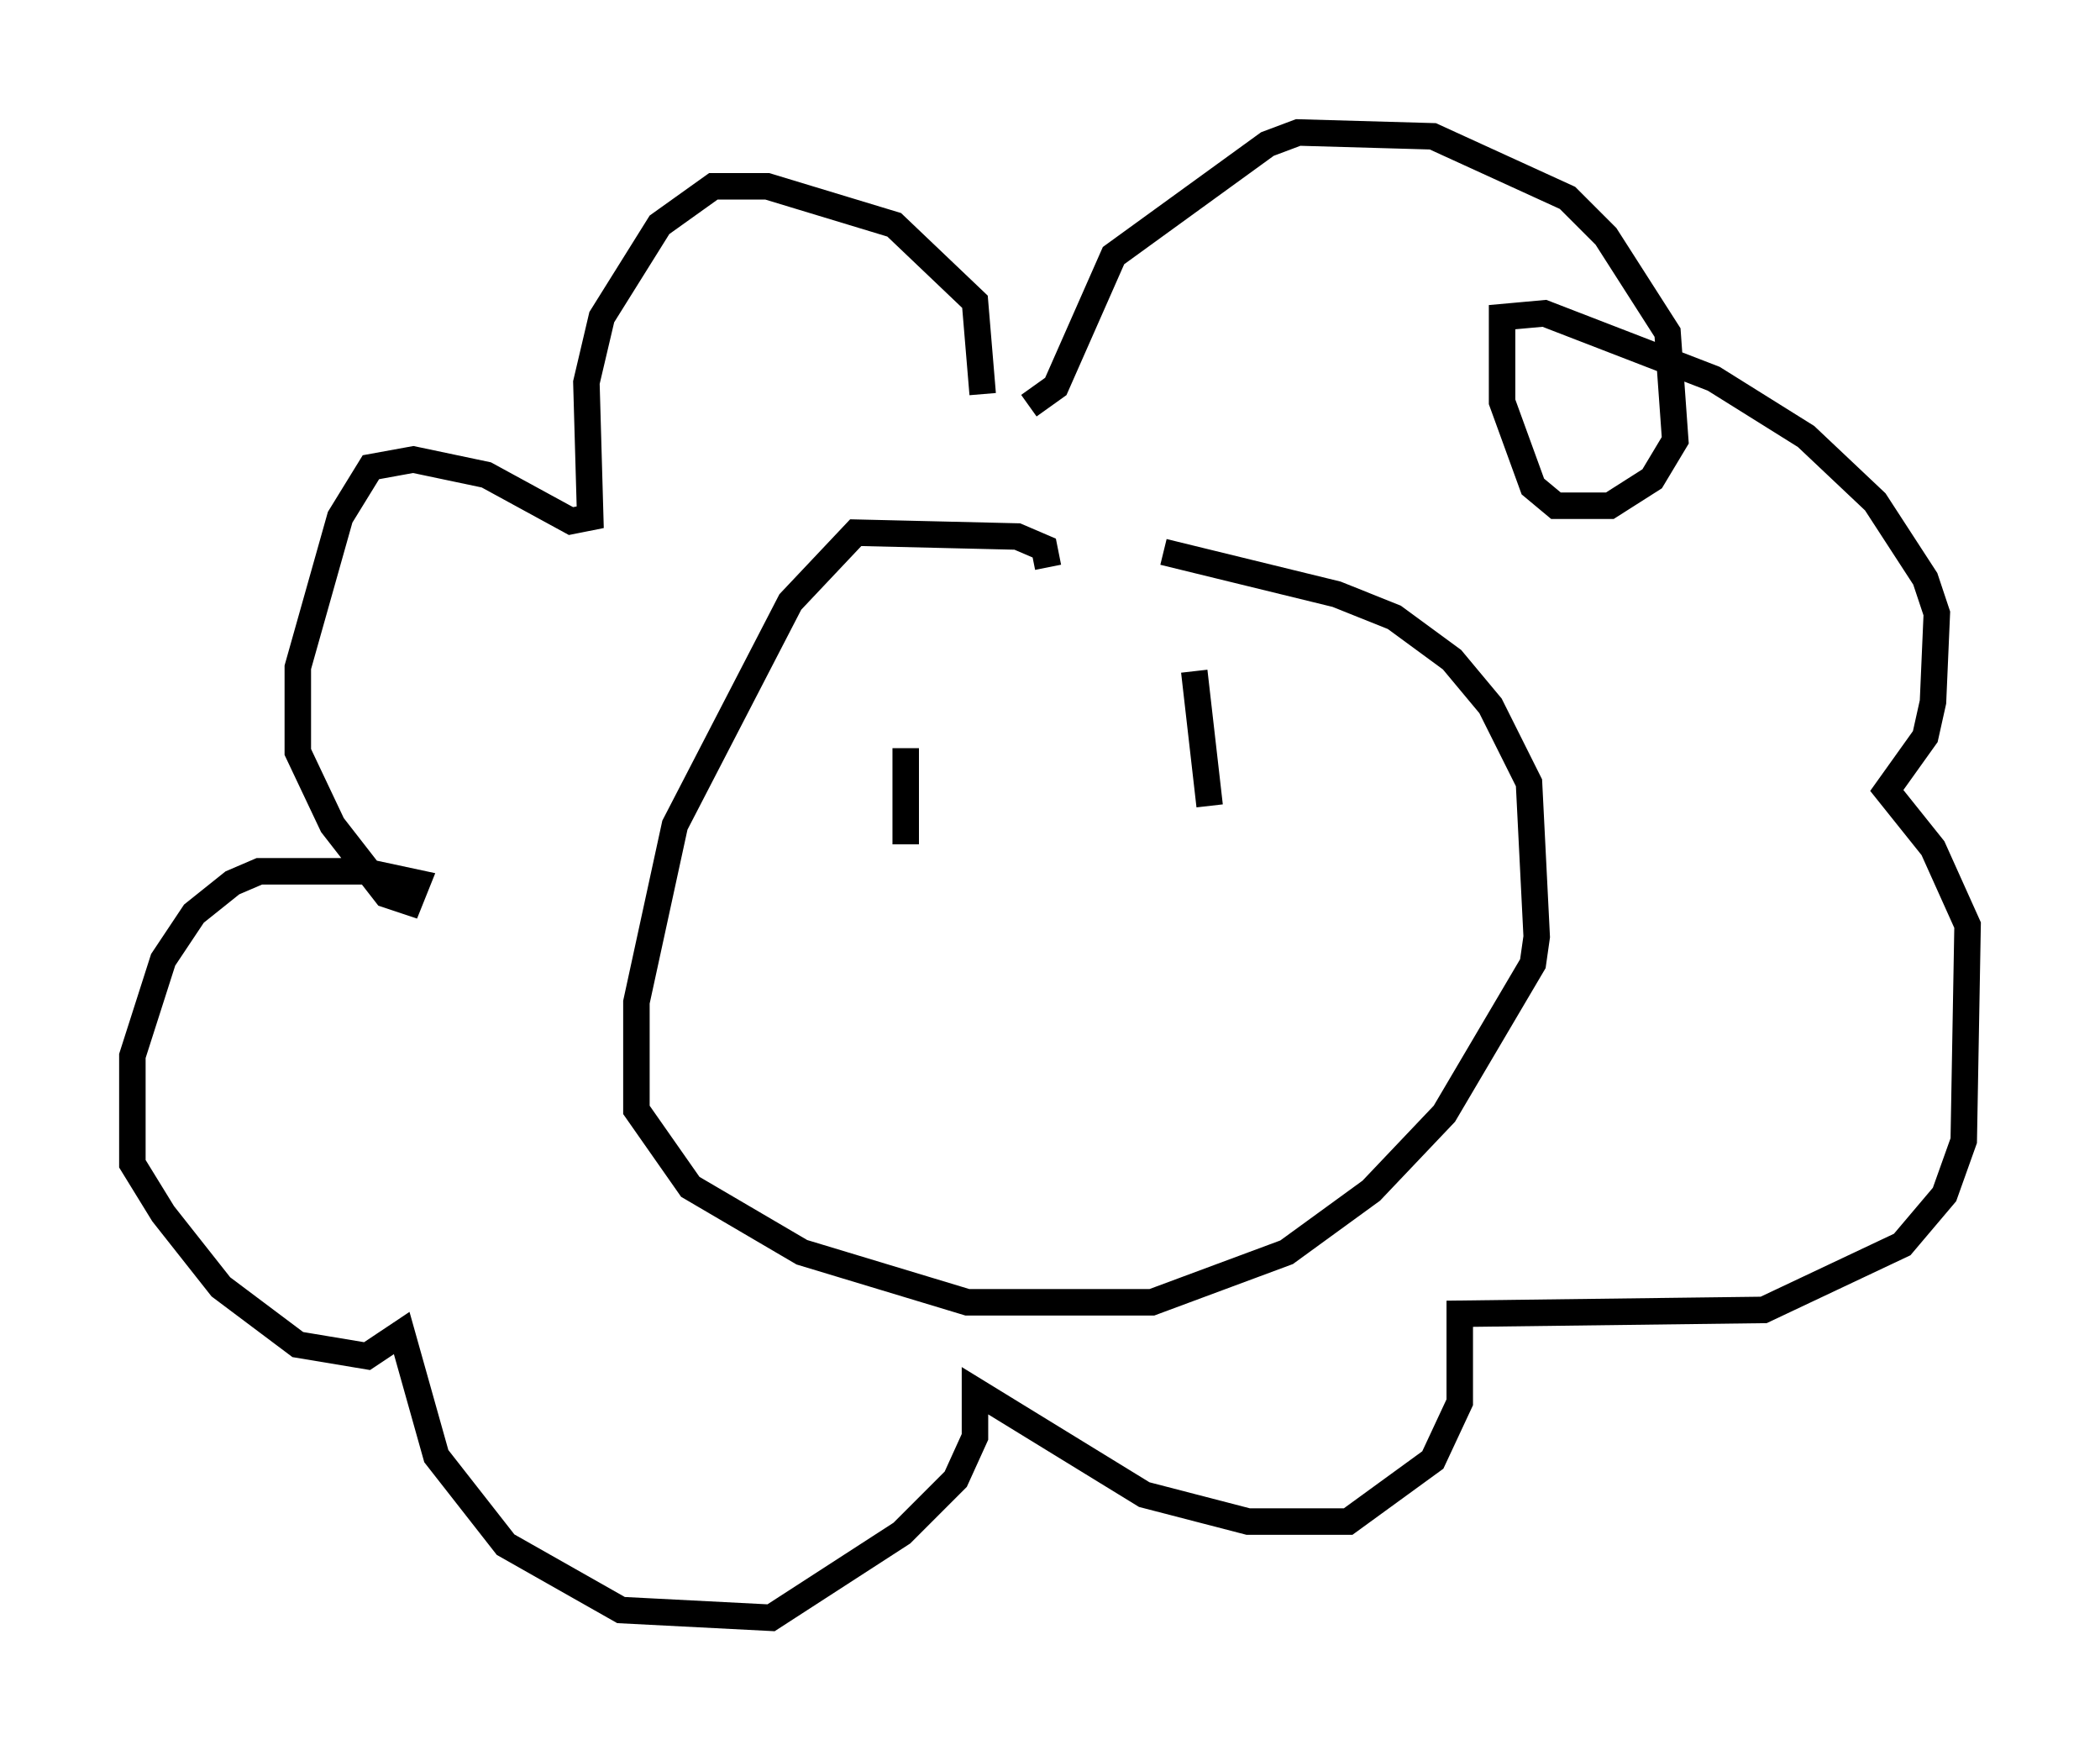 <?xml version="1.0" encoding="utf-8" ?>
<svg baseProfile="full" height="66.067" version="1.1" width="79.285" xmlns="http://www.w3.org/2000/svg" xmlns:ev="http://www.w3.org/2001/xml-events" xmlns:xlink="http://www.w3.org/1999/xlink"><defs /><rect fill="white" height="66.067" width="79.285" x="0" y="0" /><path d="M36.665, 15.603 m0.436, -0.726 l-0.291, -3.486 -3.05, -2.905 l-4.793, -1.453 -2.034, 0.0 l-2.034, 1.453 -2.179, 3.486 l-0.581, 2.469 0.145, 5.084 l-0.726, 0.145 -3.196, -1.743 l-2.76, -0.581 -1.598, 0.291 l-1.162, 1.888 -1.598, 5.665 l0.0, 3.196 1.307, 2.76 l2.034, 2.615 0.872, 0.291 l0.291, -0.726 -2.034, -0.436 l-3.922, 0.0 -1.017, 0.436 l-1.453, 1.162 -1.162, 1.743 l-1.162, 3.631 0.0, 4.067 l1.162, 1.888 2.179, 2.76 l2.905, 2.179 2.615, 0.436 l1.307, -0.872 1.307, 4.648 l2.615, 3.341 4.358, 2.469 l5.665, 0.291 4.939, -3.196 l2.034, -2.034 0.726, -1.598 l0.0, -1.743 6.391, 3.922 l3.922, 1.017 3.777, 0.0 l3.196, -2.324 1.017, -2.179 l0.0, -3.341 11.475, -0.145 l5.229, -2.469 1.598, -1.888 l0.726, -2.034 0.145, -8.134 l-1.307, -2.905 -1.743, -2.179 l1.453, -2.034 0.291, -1.307 l0.145, -3.341 -0.436, -1.307 l-1.888, -2.905 -2.615, -2.469 l-3.486, -2.179 -6.391, -2.469 l-1.598, 0.145 0.0, 3.196 l1.162, 3.196 0.872, 0.726 l2.034, 0.0 1.598, -1.017 l0.872, -1.453 -0.291, -4.067 l-2.324, -3.631 -1.453, -1.453 l-5.084, -2.324 -5.084, -0.145 l-1.162, 0.436 -5.81, 4.212 l-2.179, 4.939 -1.017, 0.726 m0.726, 6.101 l-0.145, -0.726 -1.017, -0.436 l-6.101, -0.145 -2.469, 2.615 l-4.358, 8.425 -1.453, 6.682 l0.0, 4.067 2.034, 2.905 l4.212, 2.469 6.246, 1.888 l6.972, 0.0 5.084, -1.888 l3.196, -2.324 2.76, -2.905 l3.341, -5.665 0.145, -1.017 l-0.291, -5.81 -1.453, -2.905 l-1.453, -1.743 -2.179, -1.598 l-2.179, -0.872 -6.536, -1.598 m-9.732, 7.408 l0.0, 3.631 m10.894, -6.536 l0.581, 5.084 " fill="none" stroke="black" stroke-width="1" /></svg>